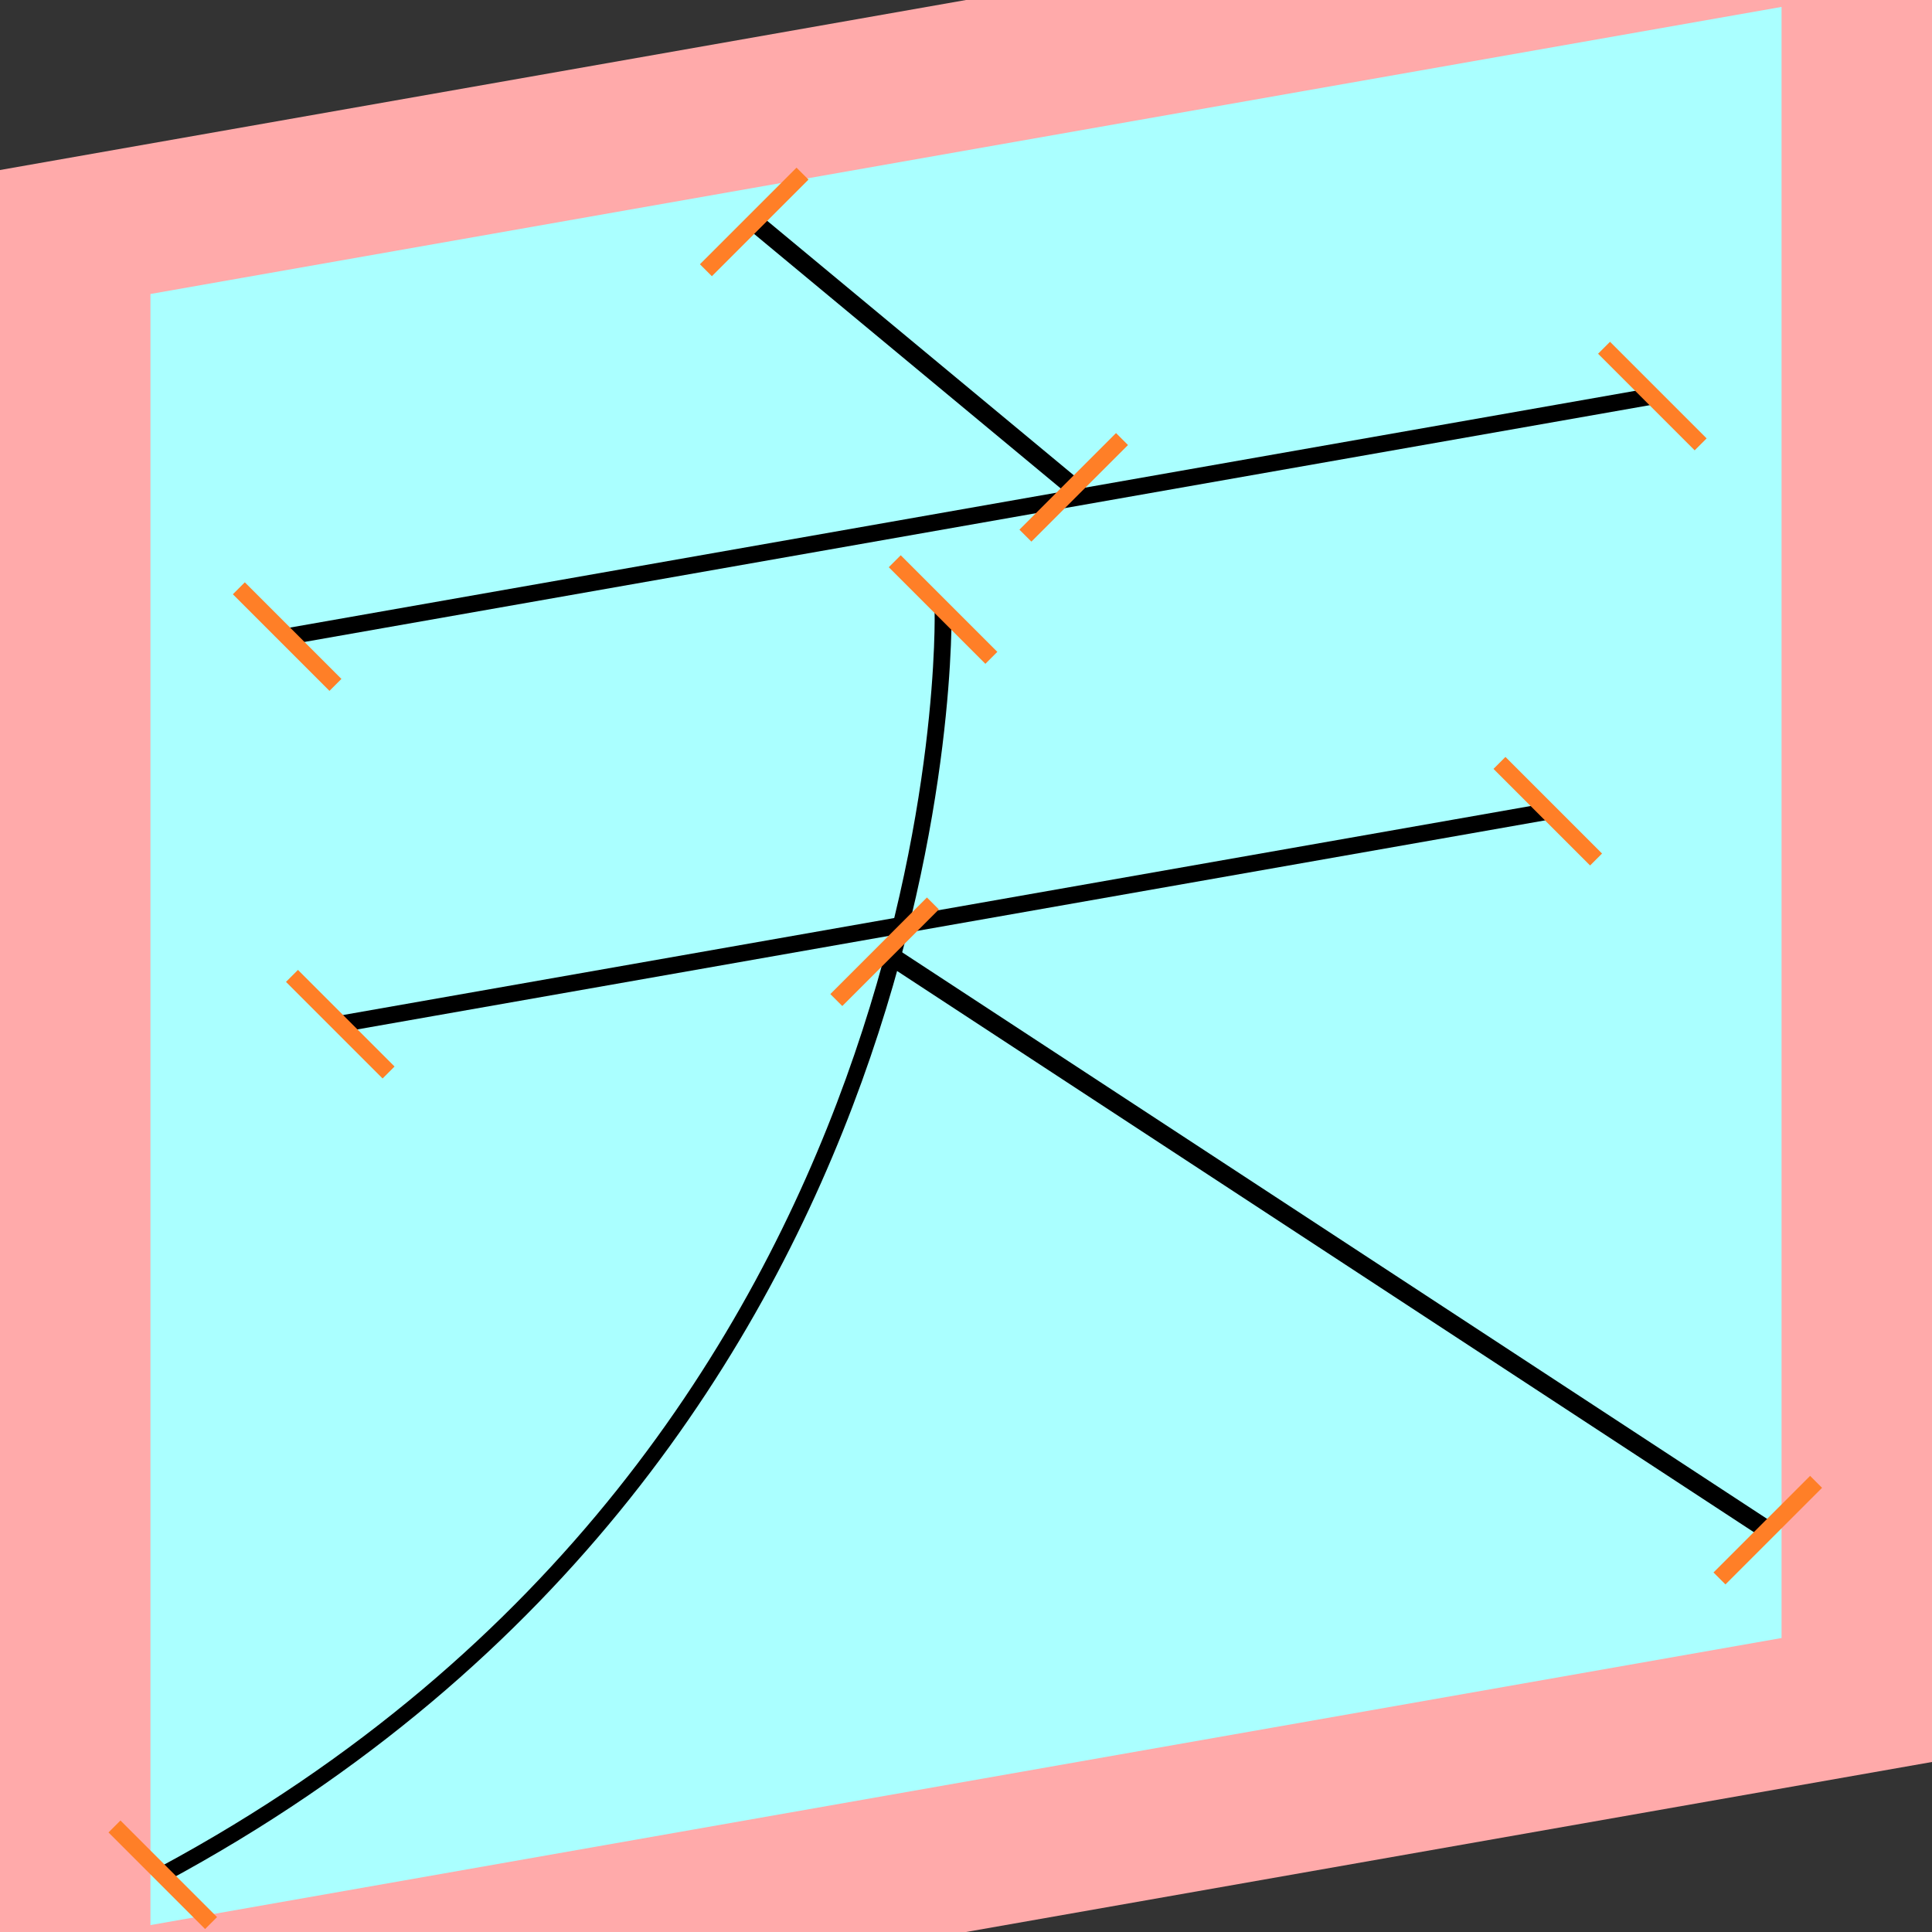 <?xml version="1.0" encoding="UTF-8"?>
<svg width="32mm" height="32mm" version="1.1" viewBox="-4 -4 8 8" xmlns="http://www.w3.org/2000/svg">
    <rect x="-4" y="-4" width="8" height="8" fill="#333333" stroke="none"/>
    <g transform="matrix(1 -0.176 0 1 0 0)">
        <path fill="#faa" d="m-4 -4 h8v8h-8" />
        <path fill="#aff" d="m-3.377 -3.377 h6.754 v6.754 h-6.754" />
        <g fill="none" stroke="#000" stroke-width=".07" id="glyph">
            <path d="M-0.877-3.235l1.324 1.332" />
            <path d="M-2.811-1.859h5.652" />
            <path d="M-2.591-0.216h5" />
            <path d="M-0.095-1.492s0.092 3.464-3.231 4.668" />
            <path d="M-0.337-0.118l3.657 3.039" />
        </g>
    </g>
    <g stroke="#ff7f27" stroke-width=".07" id="slabs">
        <path d="m -0.877 -3.081 0.2 -0.2 -0.4 0.4 z" />
        <path d="m 0.446 -1.982 0.2 -0.2 -0.4 0.4 z" />
        <path d="m -2.811 -1.364 0.2 0.2 -0.4 -0.4 z" />
        <path d="m 2.842 -2.360 0.2 0.2 -0.4 -0.4 z" />
        <path d="m -2.591 0.241 0.2 0.2 -0.4 -0.4 z" />
        <path d="m 2.409 -0.641 0.2 0.2 -0.4 -0.4 z" />
        <path d="m -0.095 -1.476 0.2 0.2 -0.4 -0.4 z" />
        <path d="m -3.326 3.763 0.2 0.2 -0.4 -0.4 z" />
        <path d="m -0.337 -0.059 0.2 -0.2 -0.4 0.4 z" />
        <path d="m 3.320 2.336 0.2 -0.2 -0.4 0.4 z" />
    </g>
</svg>